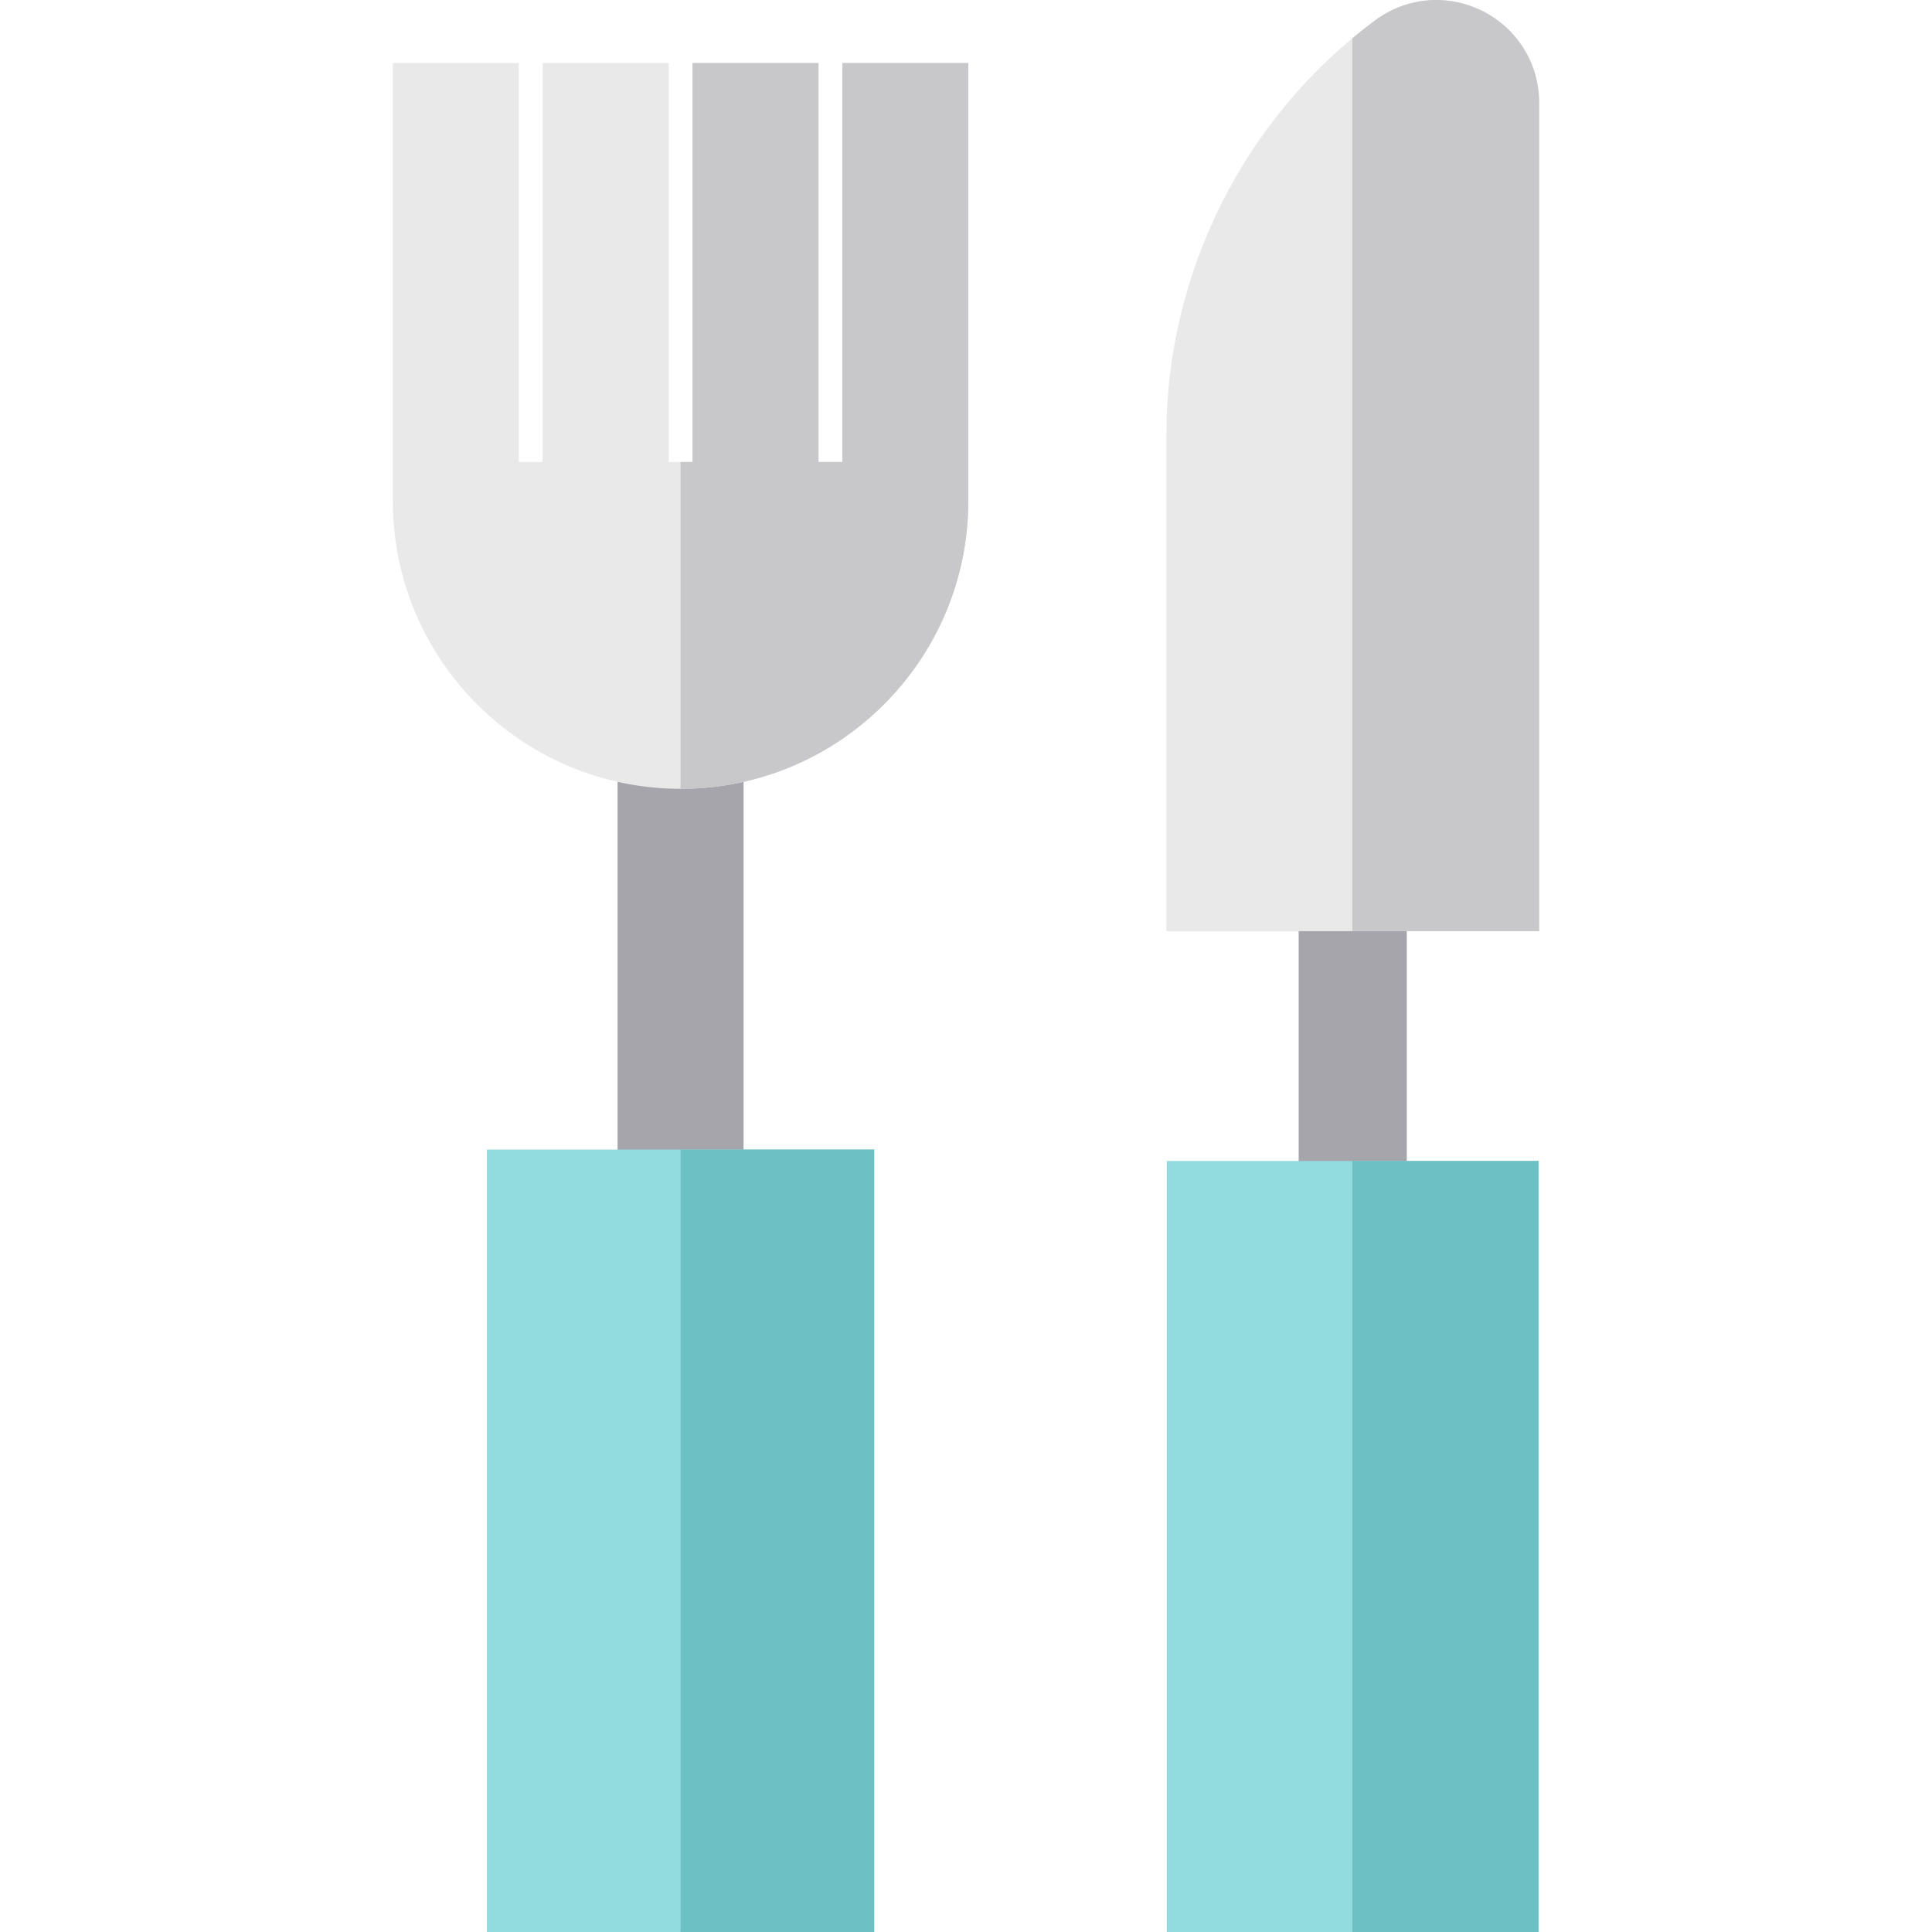 <?xml version="1.0" encoding="iso-8859-1"?>
<!-- Generator: Adobe Illustrator 19.0.0, SVG Export Plug-In . SVG Version: 6.00 Build 0)  -->
<svg version="1.1" id="Layer_1" xmlns="http://www.w3.org/2000/svg" xmlns:xlink="http://www.w3.org/1999/xlink" x="0px" y="0px"
	 viewBox="0 0 512 512" style="enable-background:new 0 0 512 512;" xml:space="preserve">
<rect x="163.661" y="192.34" style="fill:#A6A5AB;" width="33.391" height="128.99"/>
<path style="fill:#92DBDE;" d="M231.676,511.999H129.045V304.646h102.632v207.353H231.676z"/>
<path style="fill:#6DC0C4;" d="M231.676,511.999H180.36V304.646h51.316L231.676,511.999L231.676,511.999z"/>
<path style="fill:#E9E9EA;" d="M223.223,16.695v105.739h-6.314V16.695h-33.391v105.739h-6.314V16.695h-33.393v105.739h-6.313V16.695
	h-33.391v116.097c0,42.046,34.206,76.253,76.254,76.253s76.253-34.207,76.253-76.253V16.695H223.223z"/>
<path style="fill:#C8C8CB;" d="M223.223,16.695v105.739h-6.314V16.695h-33.391v105.739h-3.157c0,0,0,69.173,0,86.611
	c42.046,0,76.253-34.207,76.253-76.253V16.695H223.223z"/>
<rect x="344.161" y="214.24" style="fill:#A6A5AB;" width="28.654" height="107.75"/>
<path style="fill:#92DBDE;" d="M309.207,511.998l-0.001-204.338h98.58v204.339L309.207,511.998z"/>
<rect x="358.391" y="307.66" style="fill:#6DC0C4;" width="49.29" height="204.34"/>
<path style="fill:#E9E9EA;" d="M407.894,246.765V27.267c0-10.356-5.747-19.681-14.996-24.336s-20.163-3.714-28.479,2.456
	c-34.638,25.692-55.317,66.786-55.317,109.915v131.464L407.894,246.765z"/>
<path style="fill:#C8C8CB;" d="M407.894,27.267c0-10.356-5.747-19.681-14.996-24.336s-20.163-3.714-28.479,2.456
	c-2.062,1.529-4.07,3.118-6.033,4.753v236.626h49.508V27.267z"/>
<g>
</g>
<g>
</g>
<g>
</g>
<g>
</g>
<g>
</g>
<g>
</g>
<g>
</g>
<g>
</g>
<g>
</g>
<g>
</g>
<g>
</g>
<g>
</g>
<g>
</g>
<g>
</g>
<g>
</g>
</svg>
